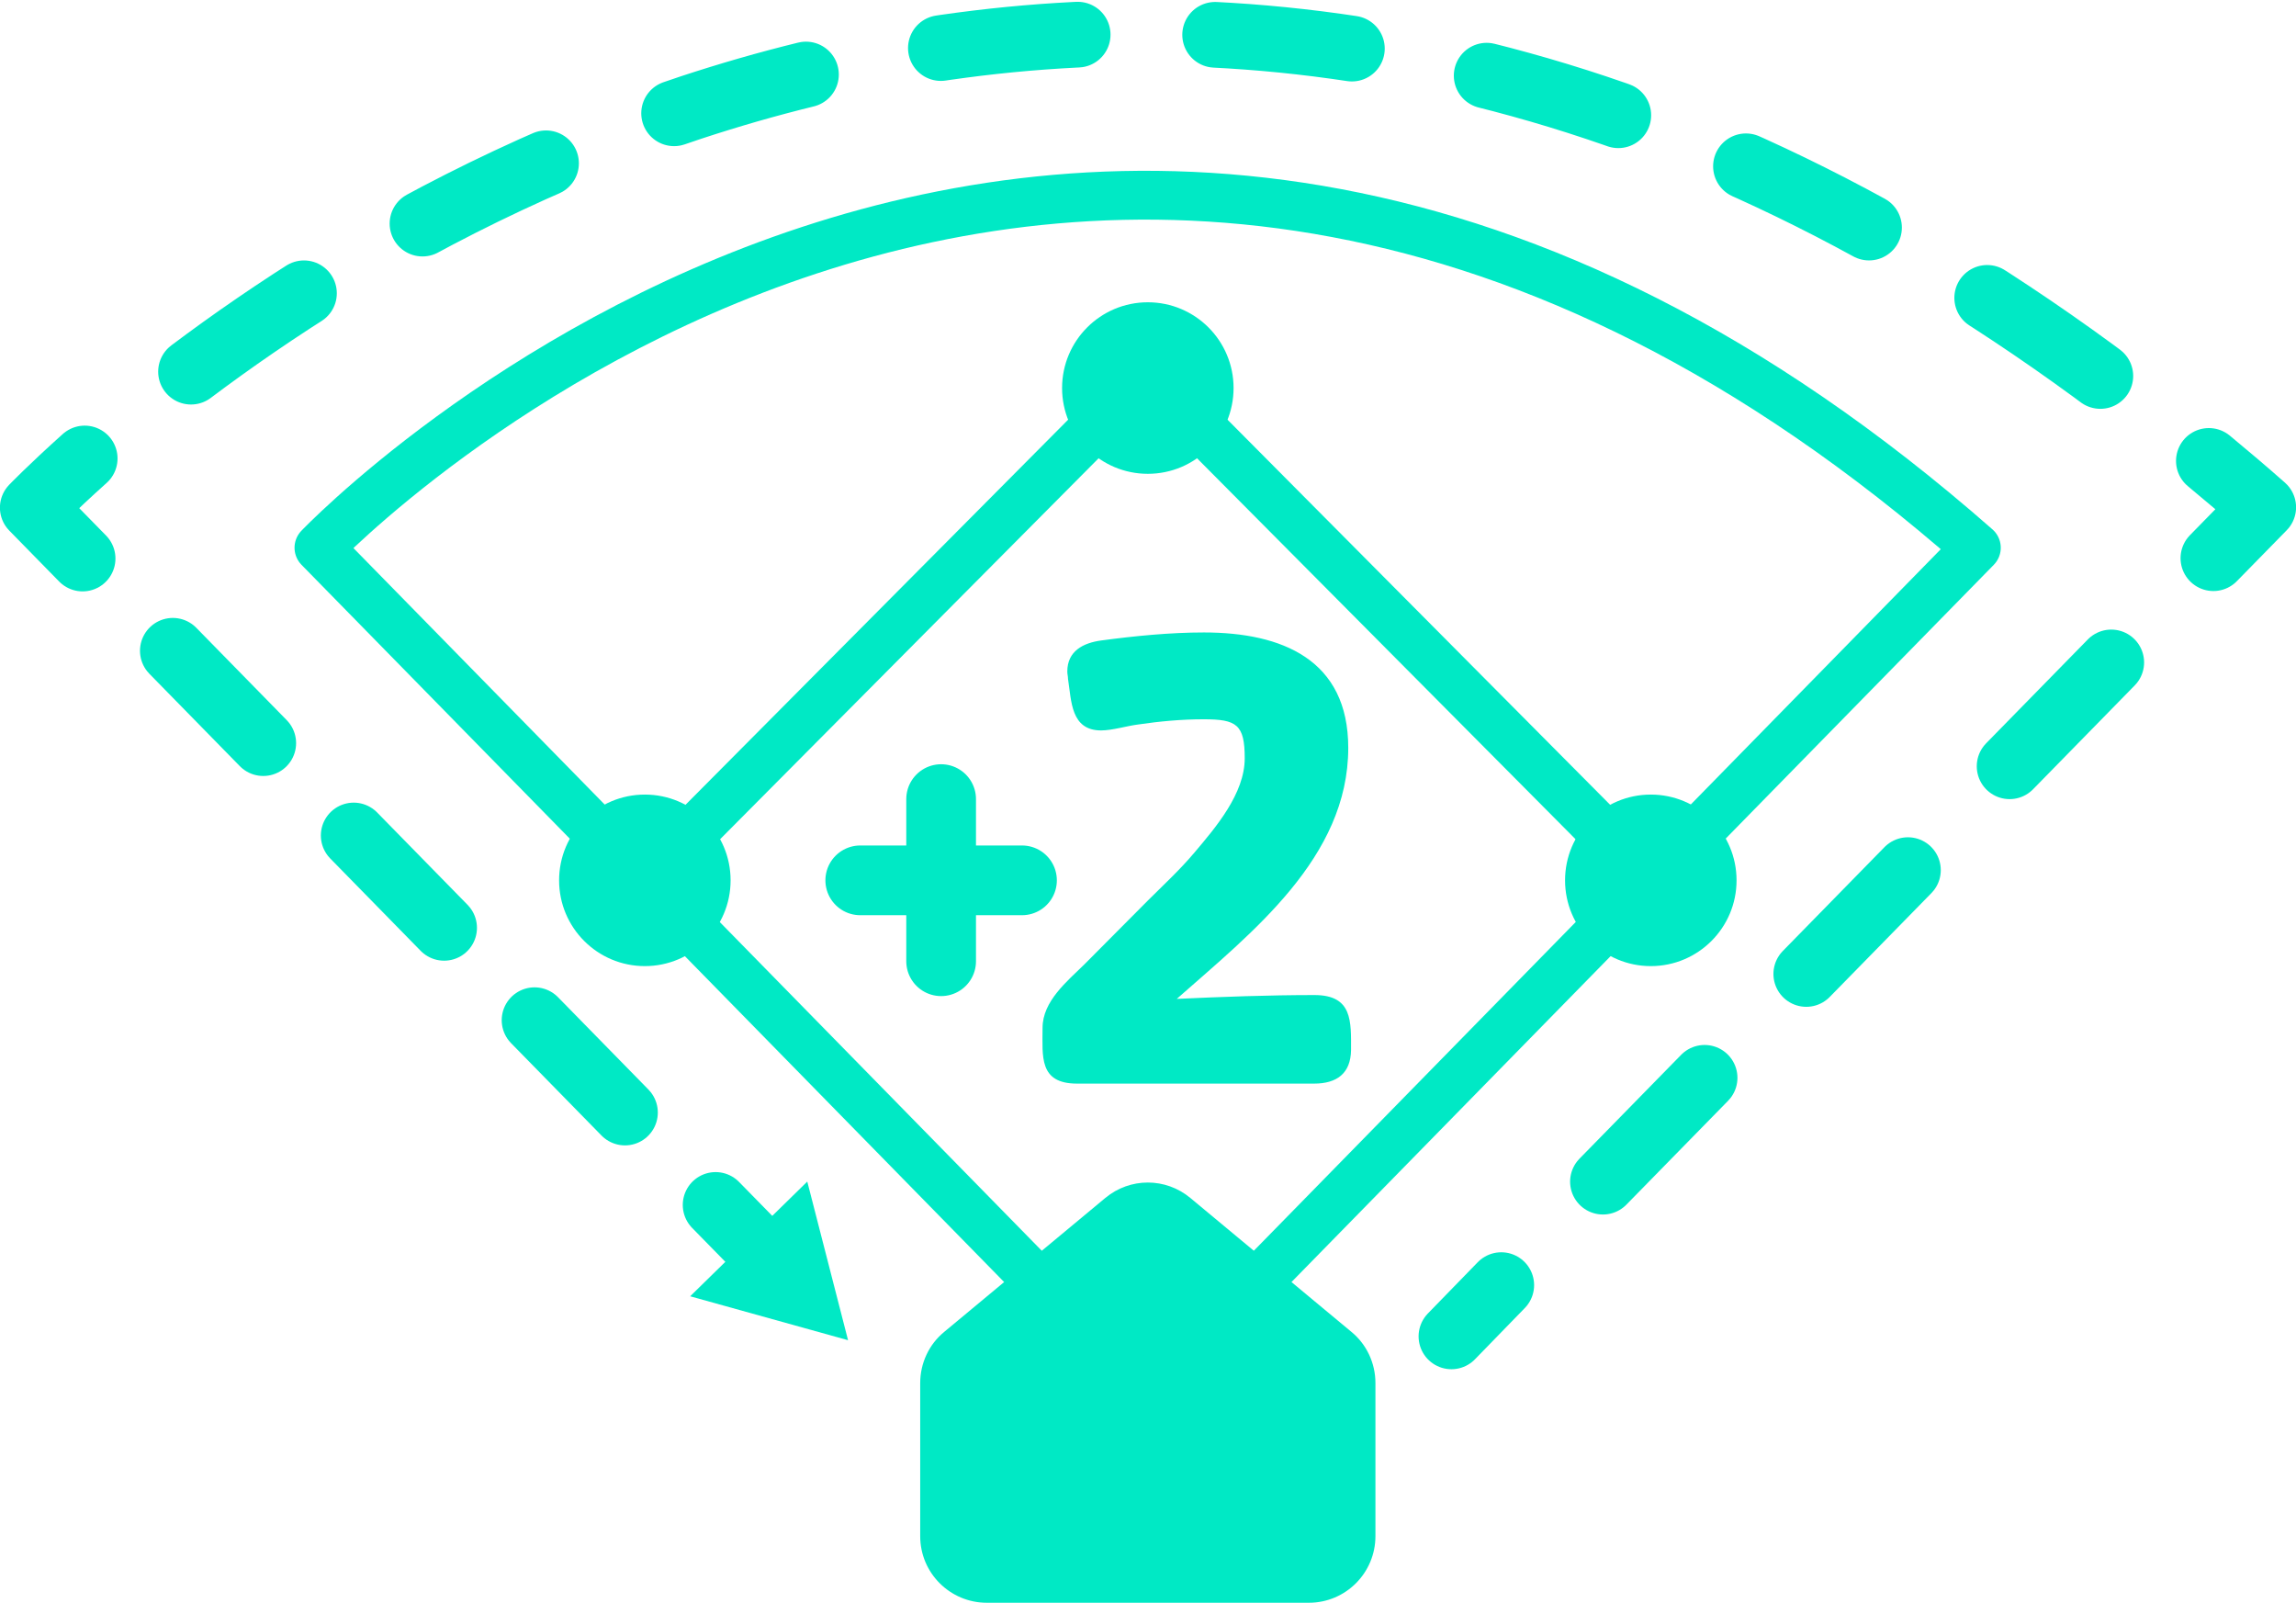 <?xml version="1.0" encoding="utf-8"?>
<!-- Generator: Adobe Illustrator 25.4.1, SVG Export Plug-In . SVG Version: 6.00 Build 0)  -->
<svg version="1.1" id="Capa_1" xmlns="http://www.w3.org/2000/svg" xmlns:xlink="http://www.w3.org/1999/xlink" x="0px" y="0px"
	 viewBox="0 0 658.7 459.7" style="enable-background:new 0 0 658.7 459.7;" xml:space="preserve">
<style type="text/css">
	.st0{fill:#00E9C5;}
	.st1{fill:none;stroke:#00E9C5;stroke-width:18.842;stroke-linecap:round;stroke-linejoin:round;}
	.st2{fill:none;stroke:#00E9C5;stroke-width:18.842;stroke-linecap:round;stroke-linejoin:round;stroke-dasharray:37.077,37.077;}
	
		.st3{fill:none;stroke:#00E9C5;stroke-width:18.842;stroke-linecap:round;stroke-linejoin:round;stroke-dasharray:39.451,39.451;}
	
		.st4{fill:none;stroke:#00E9C5;stroke-width:18.842;stroke-linecap:round;stroke-linejoin:round;stroke-dasharray:41.687,41.687;}
	.st5{fill:none;stroke:#00E9C5;stroke-width:14;stroke-linecap:round;stroke-linejoin:round;stroke-miterlimit:10;}
	.st6{fill:none;stroke:#00E9C5;stroke-width:20;stroke-linecap:round;stroke-miterlimit:10;}
	.st7{enable-background:new    ;}
</style>
<path class="st0" d="M270.9,382l46.2-38.4c7.1-5.9,17.3-5.9,24.4,0l46.2,38.4c4.4,3.6,6.9,9,6.9,14.7v43.9
	c0,10.5-8.5,19.1-19.1,19.1h-92.4c-10.5,0-19.1-8.5-19.1-19.1v-43.9C264,391,266.5,385.6,270.9,382z"/>
<g>
	<g>
		<line class="st1" x1="219.6" y1="360.2" x2="205.3" y2="345.6"/>
		<line class="st2" x1="179.3" y1="319.1" x2="36.6" y2="173.4"/>
		<path class="st1" d="M23.7,160.2L9.4,145.6c0,0,5.2-5.4,14.9-14.1"/>
		<path class="st3" d="M54.8,106.6C146.1,38,365-78.9,618.3,119.8"/>
		<path class="st1" d="M633.7,132.2c5.2,4.3,10.4,8.7,15.6,13.3L635,160.1"/>
		<line class="st4" x1="605.7" y1="190" x2="445.3" y2="353.8"/>
		<line class="st1" x1="430.7" y1="368.6" x2="416.4" y2="383.3"/>
		<g>
			<polygon class="st0" points="231.6,338.9 243.3,384.4 198,371.8 			"/>
		</g>
	</g>
</g>
<path class="st5" d="M567,157.1L328.8,400.3h1L91.5,157.1C91.5,157.1,308.1-70.4,567,157.1z"/>
<polyline class="st5" points="185,252.5 329.3,107.3 473.6,252.5 "/>
<circle class="st0" cx="329.3" cy="111.3" r="24.6"/>
<circle class="st0" cx="473.6" cy="252.5" r="24.6"/>
<circle class="st0" cx="185" cy="252.5" r="24.6"/>
<line class="st6" x1="270" y1="275.7" x2="270" y2="229.2"/>
<line class="st6" x1="246.8" y1="252.5" x2="293.2" y2="252.5"/>
<g class="st7">
	<path class="st0" d="M377,310.8h-68c-11,0-9.9-7.8-9.9-16c0-7.6,7-13.3,12-18.2l18.1-18.2c4.6-4.6,9.3-8.9,13.5-13.9
		c6.1-7.2,14.4-16.9,14.4-27c0-9.7-2.3-11.2-11.8-11.2c-6.3,0-12.7,0.6-18.8,1.5c-3.2,0.4-7.4,1.7-10.6,1.7c-8.7,0-8.5-8.4-9.5-14.8
		c0-0.8-0.2-1.3-0.2-2.1c0-5.9,4.6-8.2,9.7-8.9c9.7-1.3,19.8-2.3,29.5-2.3c22.4,0,41.4,7.8,41.4,33.1c0,31.5-27.7,53-49.2,72
		c13.1-0.6,26.4-1.1,39.5-1.1c11,0,10.5,7.6,10.5,15.8C387.5,307.9,383.5,310.8,377,310.8z"/>
</g>
</svg>
